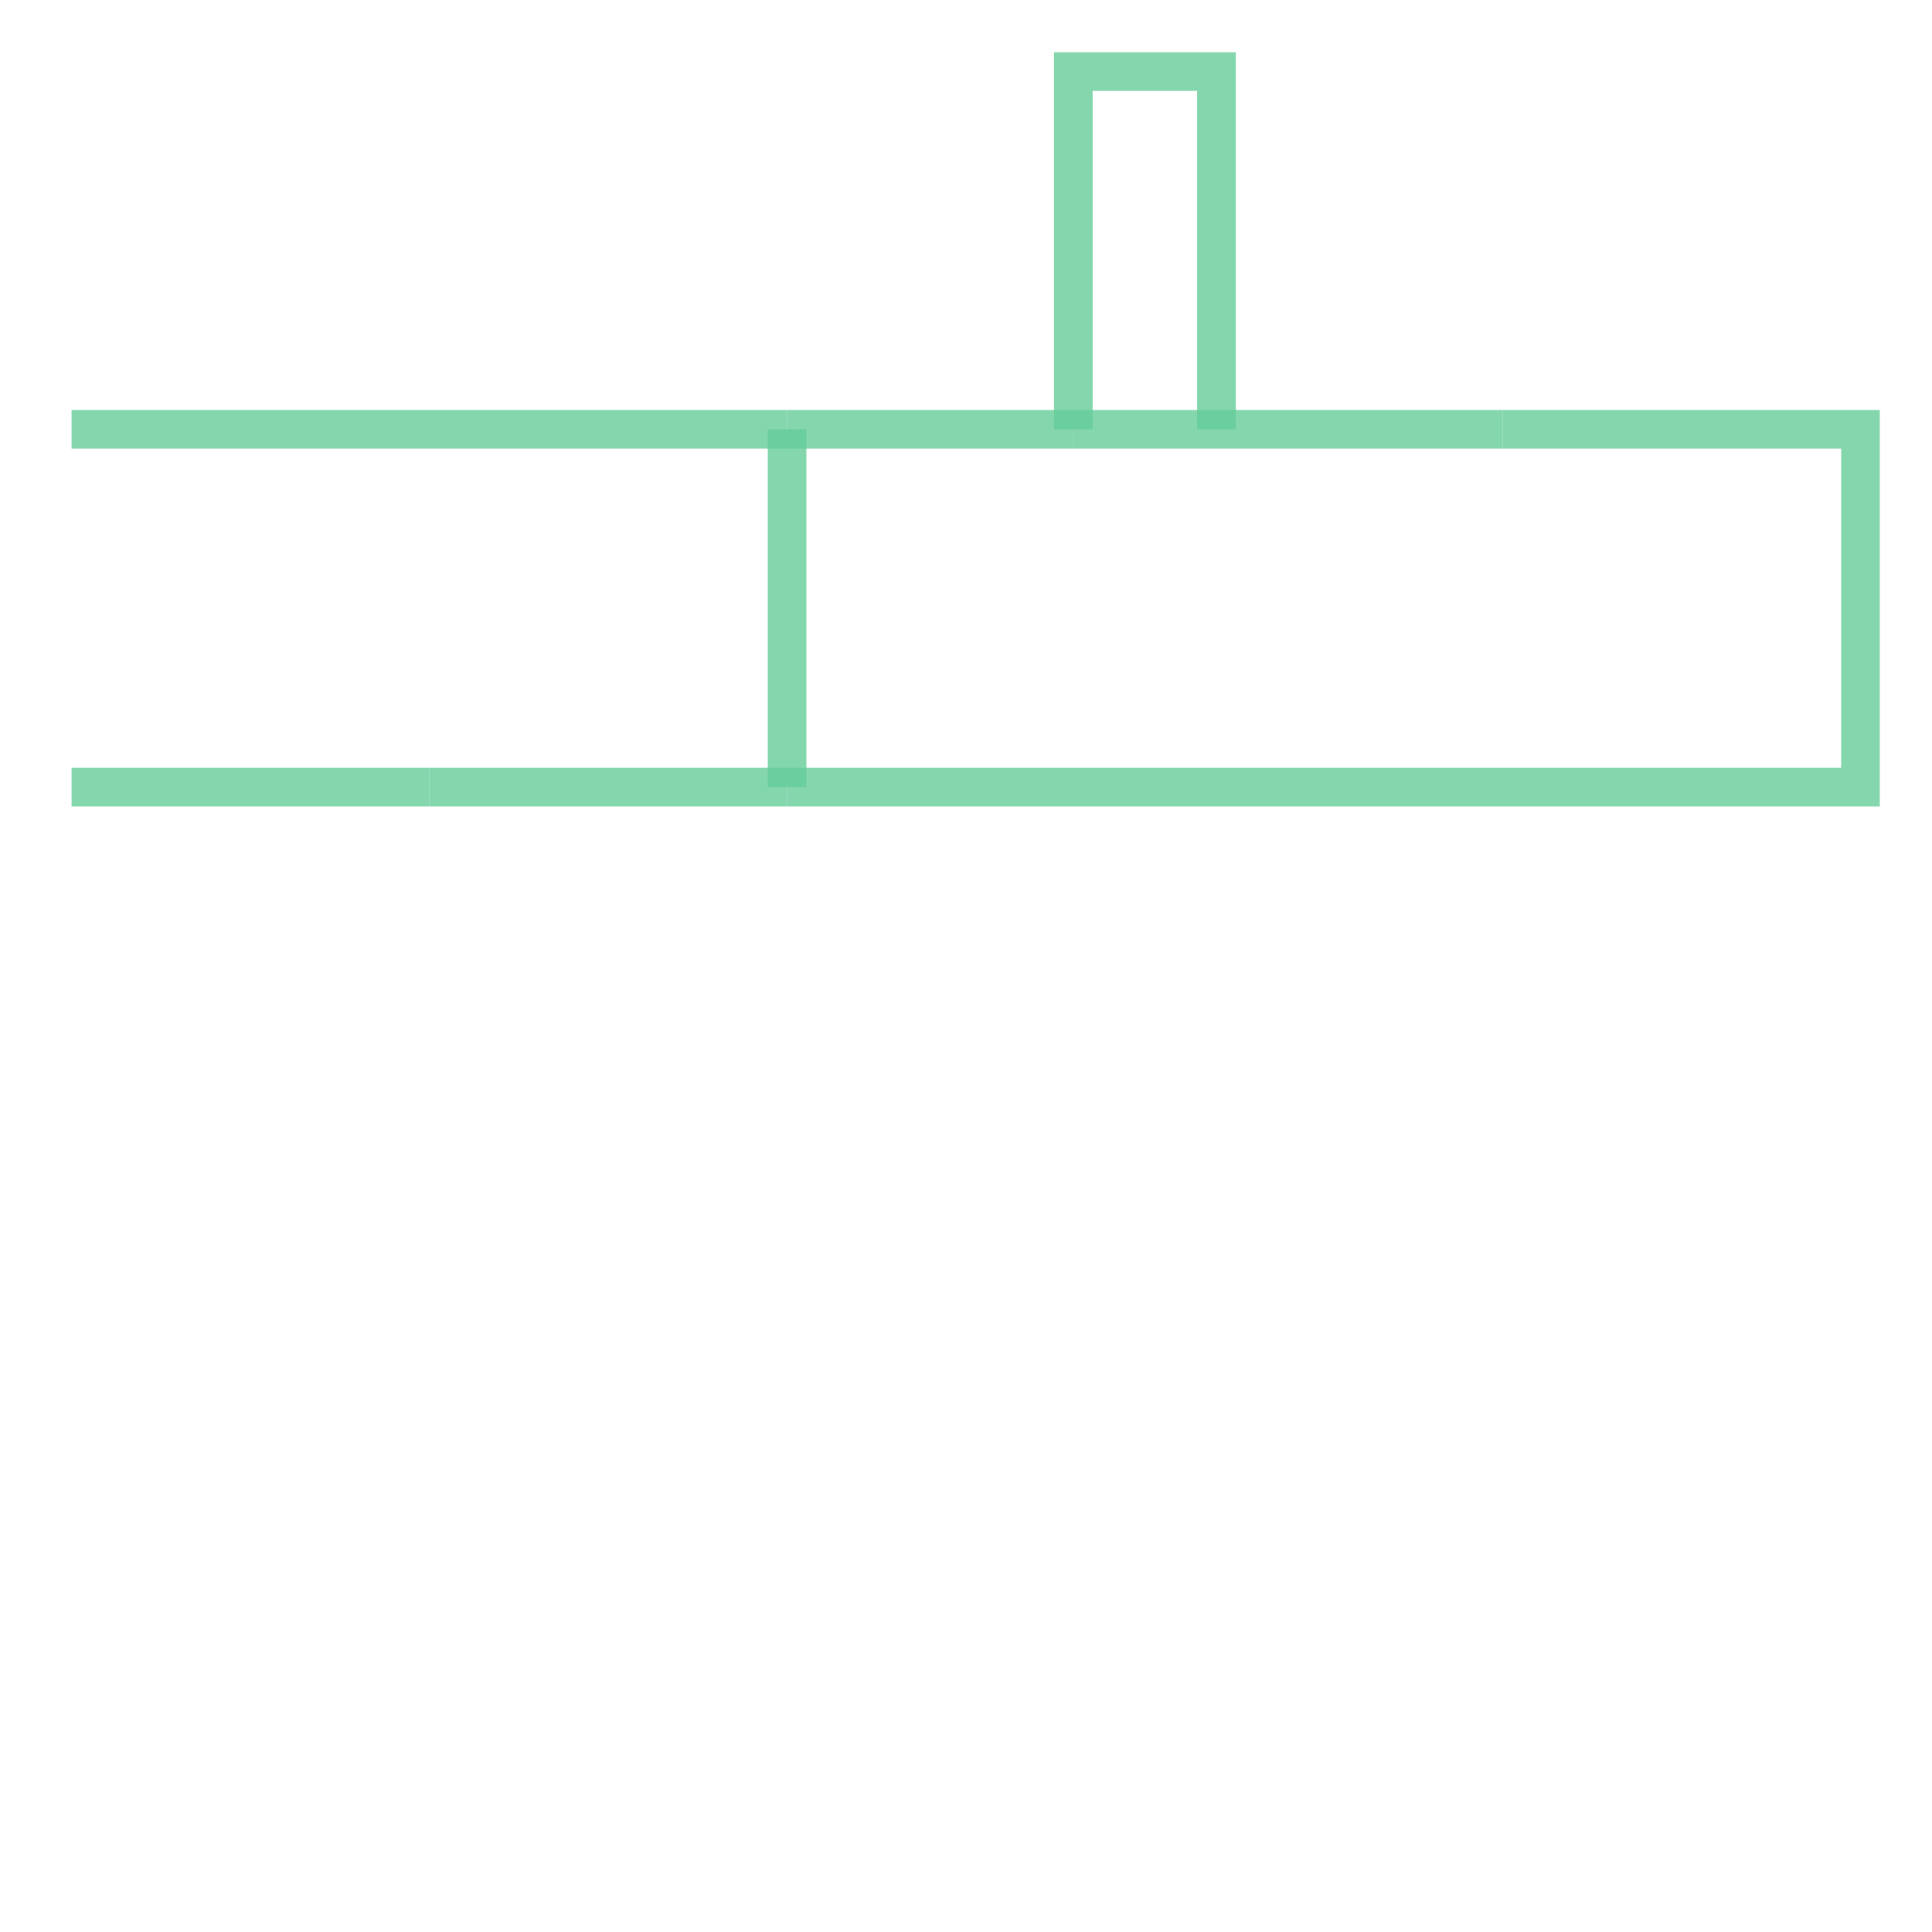 <svg xmlns="http://www.w3.org/2000/svg" xmlns:xlink="http://www.w3.org/1999/xlink" width="100.0" height="100.0" viewBox="-1.0 -1.0 27.0 12.0" preserveAspectRatio="xMinYMin meet"><g transform="matrix(1,0,0,-1,0,10.0)"><g><polyline fill="none" stroke="#66cc99" stroke-width="0.54" points="0.0,0.0 5,0.0" opacity="0.8" /><polyline fill="none" stroke="#66cc99" stroke-width="0.54" points="10,0.0 10,5" opacity="0.8" /><polyline fill="none" stroke="#66cc99" stroke-width="0.54" points="14,5 16,5" opacity="0.8" /><polyline fill="none" stroke="#66cc99" stroke-width="0.54" points="5,0.0 10,0.0" opacity="0.8" /><polyline fill="none" stroke="#66cc99" stroke-width="0.54" points="10,0.0 25.0,0.0 25.0,5 20,5" opacity="0.8" /><polyline fill="none" stroke="#66cc99" stroke-width="0.54" points="20,5 16,5" opacity="0.8" /><polyline fill="none" stroke="#66cc99" stroke-width="0.54" points="16,5 16,10.0 14,10.0 14,5" opacity="0.8" /><polyline fill="none" stroke="#66cc99" stroke-width="0.54" points="14,5 10,5" opacity="0.8" /><polyline fill="none" stroke="#66cc99" stroke-width="0.54" points="10,5 0.0,5" opacity="0.8" /></g></g></svg>